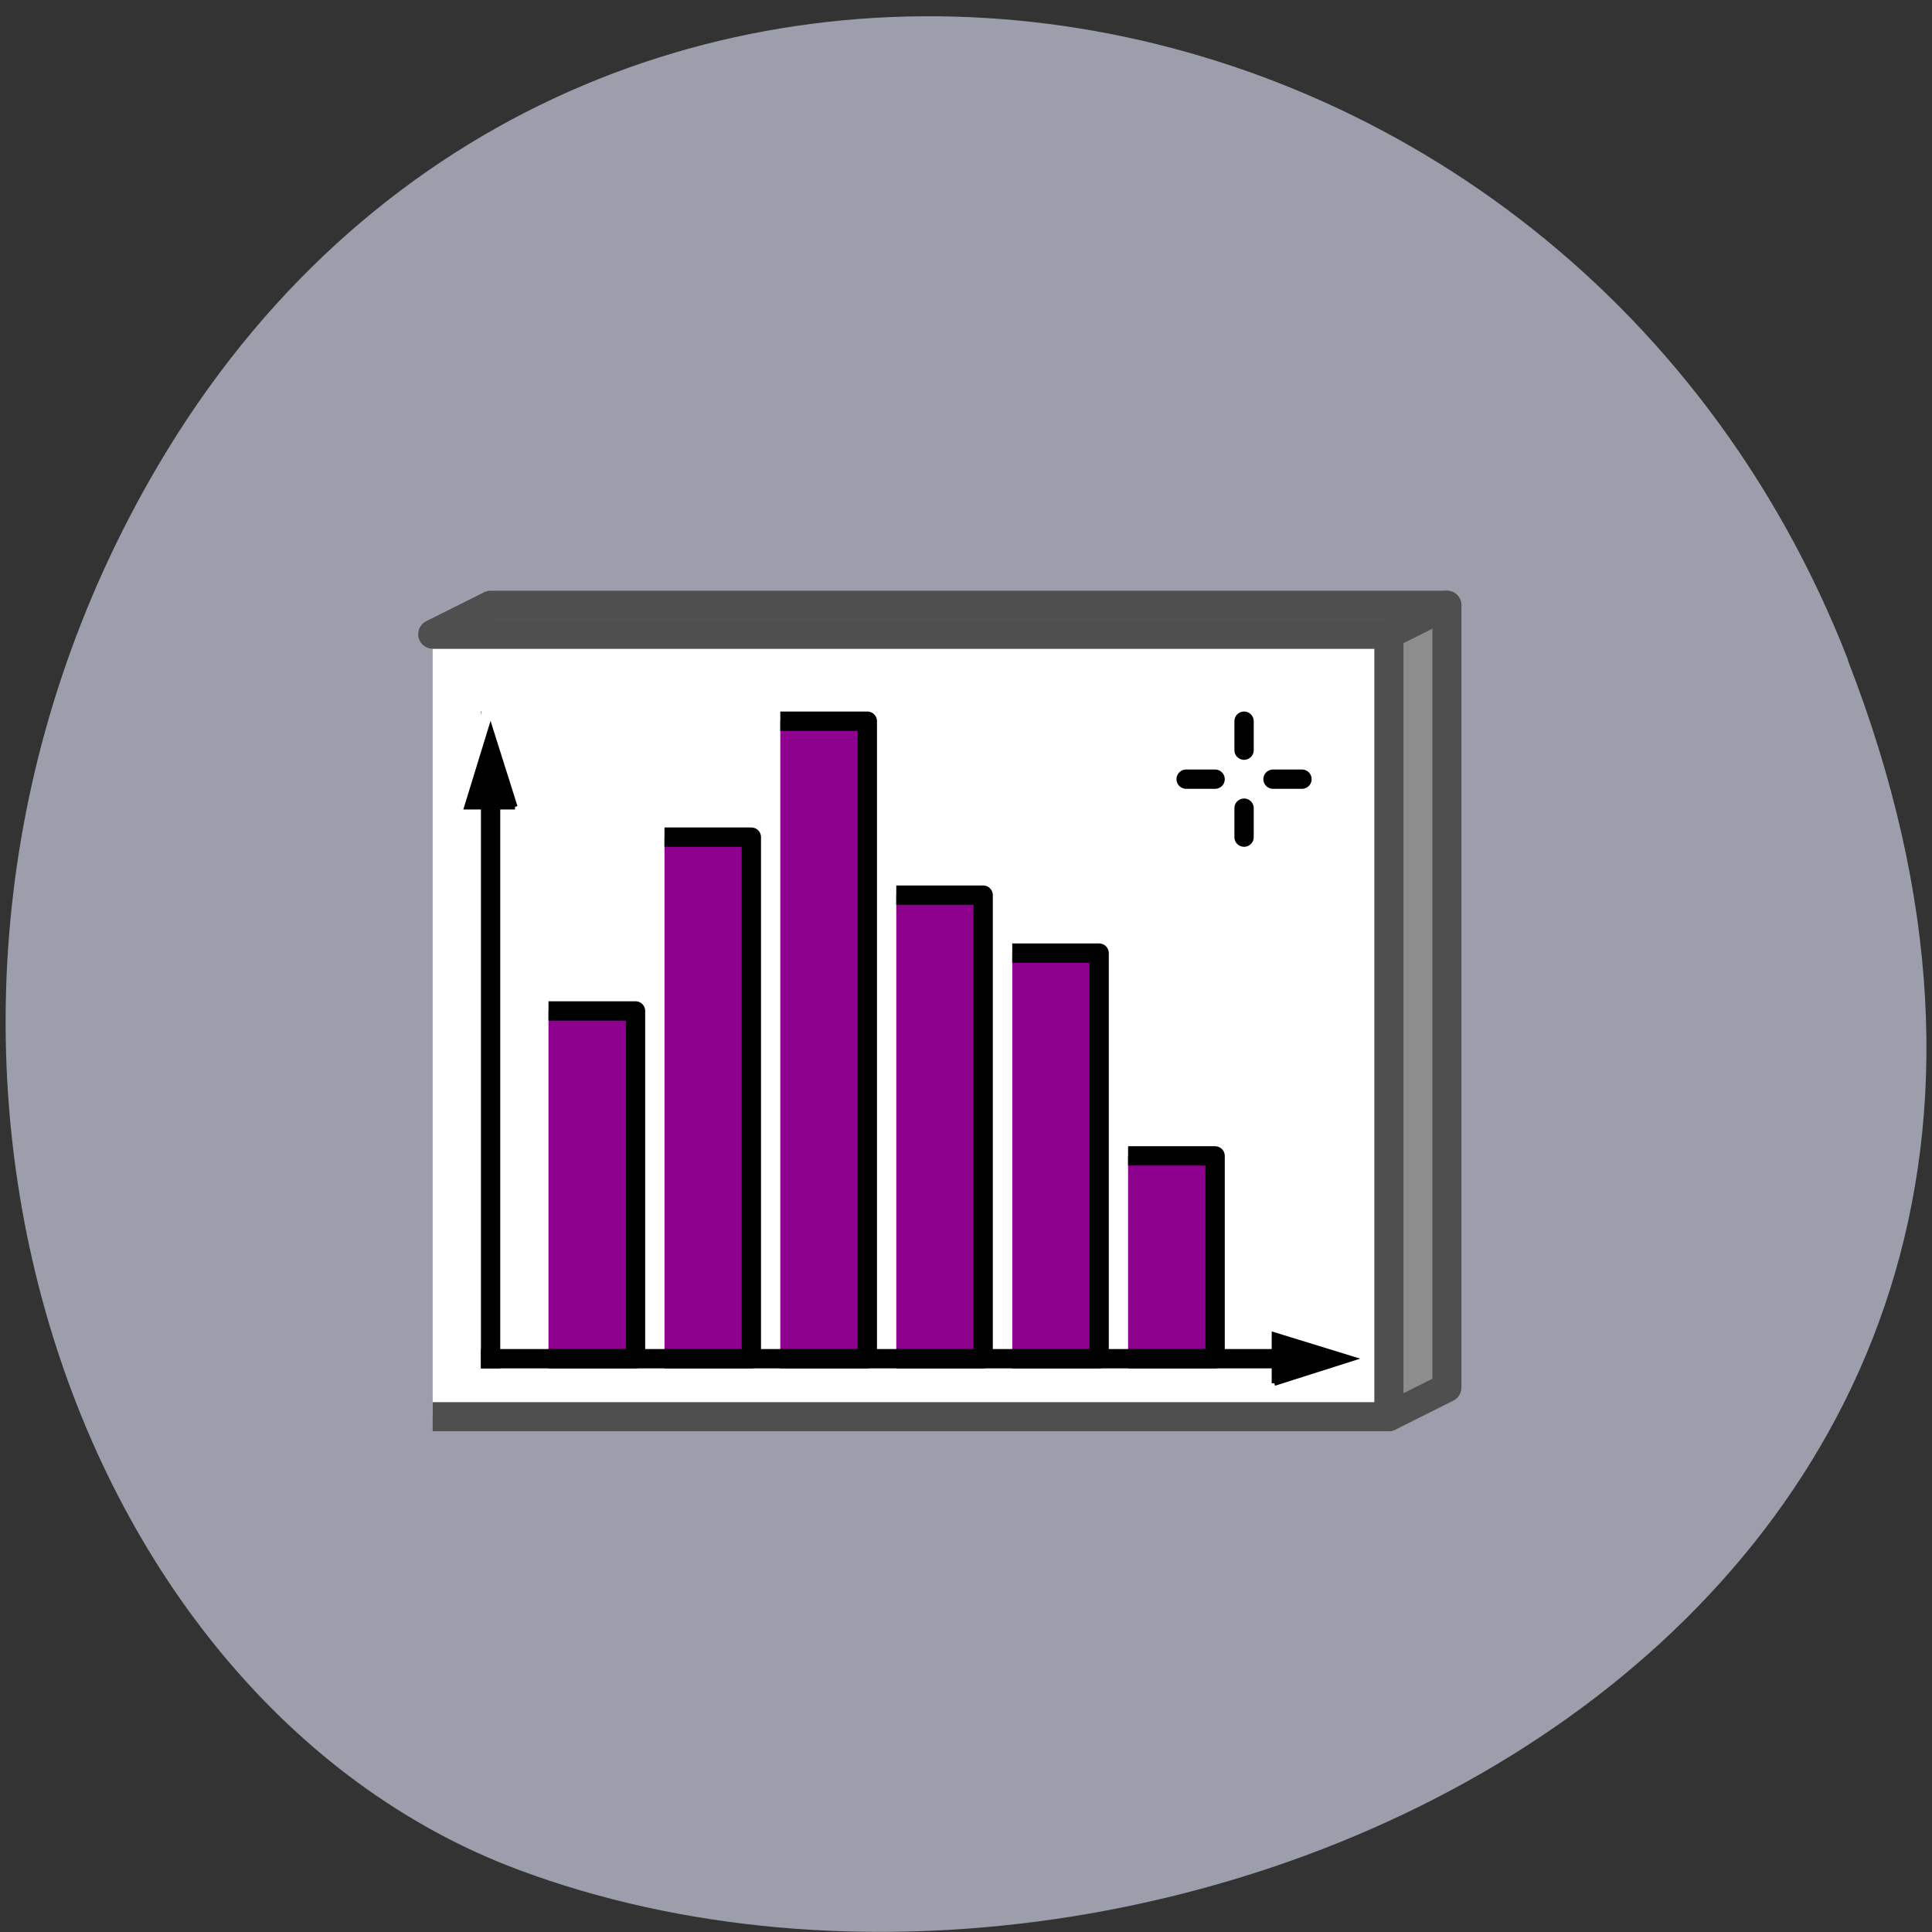 <svg xmlns="http://www.w3.org/2000/svg" viewBox="0 0 48 48"><rect x="0" y="0" width="48" height="48" fill="#333333" stroke="none"/><defs><clipPath id="3"><path d="m 10.1 14.324 h 26.73 v 21.52 h -26.73 m 21.715 -2.73 v 1.199 l 2.43 -0.32 v -0.574"/></clipPath><clipPath id="2"><path d="m 11 33 h 24 v 2 h -24"/></clipPath><clipPath id="0"><path d="m 11 17 h 2 v 18 h -2"/></clipPath><clipPath id="1"><path d="m 10.1 14.324 h 26.73 v 21.52 h -26.73 m 1.563 -15.82 h 1.203 l -0.32 -2.41 h -0.578"/></clipPath></defs><path d="m 45.906 16.398 c 9.316 23.891 -16.789 36.14 -33.04 30.05 c -11.344 -4.25 -16.996 -21.19 -8.941 -34.879 c 10.168 -17.277 34.801 -13.602 41.988 4.824" fill="#9d9eab"/><g stroke-linejoin="round" transform="matrix(0.016 0 0 0.016 -2.212 9.278)"><path d="m 810.11 404.91 h 1484.97 v 1215.01 h -1484.97" fill="#fff" stroke="#4f4f4f" stroke-width="45"/><g fill="#8e008e" stroke="#000" stroke-width="30"><path d="m 989.96 989.91 h 135.13 v 539.98 h -135.13"/><path d="m 1170.05 720.04 h 134.89 v 809.85 h -134.89"/><path d="m 1349.9 539.97 h 135.13 v 989.92 h -135.13"/><path d="m 1529.99 810.08 h 134.89 v 719.81 h -134.89"/><path d="m 1710.09 900.12 h 134.89 v 629.77 h -134.89"/><path d="m 1889.94 1215 h 135.13 v 314.89 h -135.13"/></g></g><g clip-path="url(#0)"><g clip-path="url(#1)"><path d="m 900.04 1529.89 v -989.92" transform="matrix(0.016 0 0 0.016 -2.212 9.278)" fill="none" stroke="#000" stroke-linejoin="round" stroke-linecap="square" stroke-width="30"/></g></g><path d="m 937.95 673.07 l -37.914 -120.13 l -36.942 120.13 h 74.856" transform="matrix(0.016 0 0 0.016 -2.212 9.278)" stroke="#000" stroke-width="8" stroke-miterlimit="8"/><g clip-path="url(#2)"><g clip-path="url(#3)"><path d="m 900.04 1529.89 h 1350.08" transform="matrix(0.016 0 0 0.016 -2.212 9.278)" fill="none" stroke="#000" stroke-linejoin="round" stroke-linecap="square" stroke-width="30"/></g></g><g transform="matrix(0.016 0 0 0.016 -2.212 9.278)"><g stroke="#000"><path d="m 2116.93 1568.06 l 120.06 -38.17 l -120.06 -36.945 v 75.11" stroke-width="8" stroke-miterlimit="8"/><g fill="none" stroke-linejoin="round" stroke-linecap="round" stroke-width="30"><path d="m 2070.03 539.97 v 45.02"/><path d="m 1980.1 630.01 h 44.962"/><path d="m 2114.99 630.01 h 44.962"/><path d="m 2070.03 675.02 v 45.02"/></g></g><g stroke="#4f4f4f" stroke-linecap="round" stroke-width="45"><path d="m 810.11 404.91 l 89.92 -45.02 h 1484.97 v 1215.01 l -89.92 45.02 v -1215.01 h -1484.97" fill="#8d8d8d" stroke-linejoin="round"/><path d="m 2295.08 404.91 l 89.92 -45.02" fill="none"/></g></g></svg>